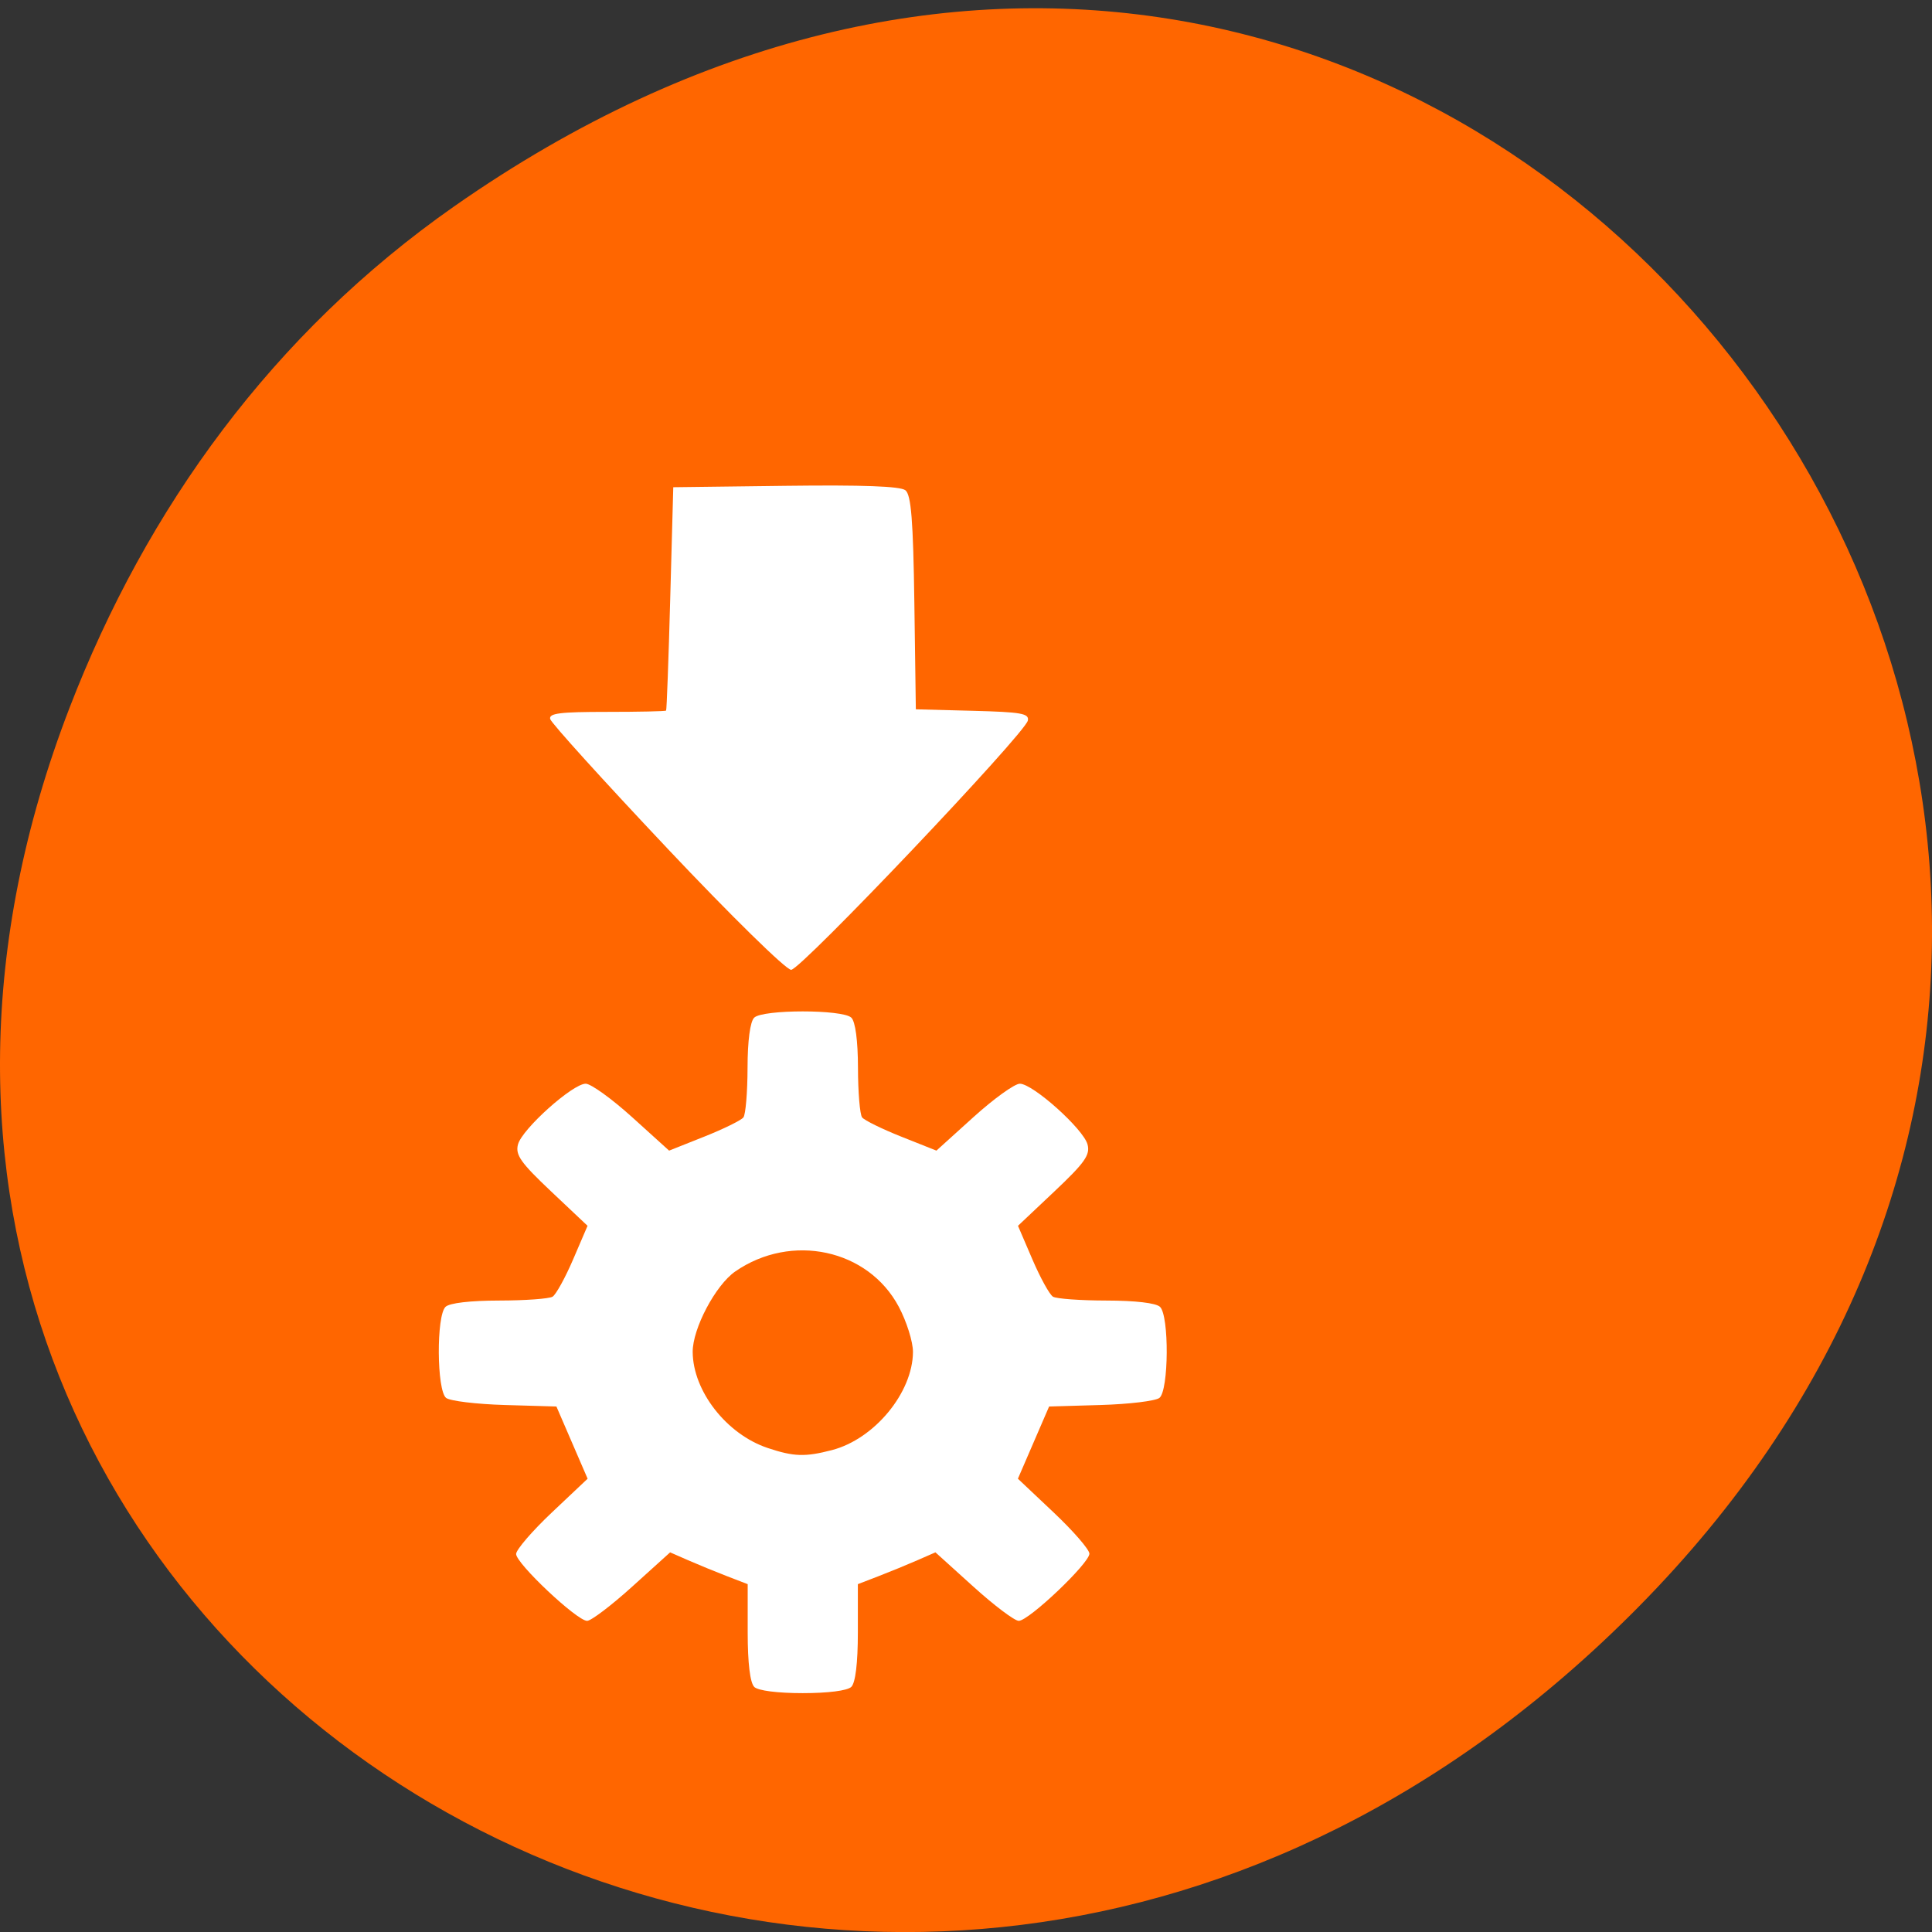 <svg xmlns="http://www.w3.org/2000/svg" viewBox="0 0 256 256"><rect x="0" y="0" width="256" height="256" fill="#333333" stroke="none"/><defs><clipPath><path d="m 27.707 56.824 h 82.29 v 139.69 h -82.29"/></clipPath><clipPath><path d="m 74 56.824 h 129 v 139.69 h -129"/></clipPath><clipPath><path d="m 148 97 h 77.63 v 24 h -77.62"/></clipPath><clipPath><path d="m 171 132 h 54.625 v 24 h -54.625"/></clipPath></defs><path d="m 60.17 27.353 c 130.93 -91.66 263.6 77.62 156.91 185.6 -100.51 101.74 -256.68 7.417 -207.86 -119.18 10.185 -26.414 26.914 -49.591 50.948 -66.42 z" fill="#f60" color="#000"/><path d="m 99.95 223.53 c -0.557 -0.522 -0.877 -3.156 -0.877 -7.221 v -6.399 l -2.739 -1.057 c -1.507 -0.581 -3.819 -1.53 -5.139 -2.107 l -2.4 -1.051 l -5.02 4.538 c -2.759 2.496 -5.45 4.538 -5.98 4.538 -1.34 0 -9.406 -7.596 -9.406 -8.858 0 -0.567 2.132 -3.043 4.737 -5.503 l 4.737 -4.472 l -2.067 -4.784 l -2.067 -4.784 l -6.831 -0.199 c -3.757 -0.109 -7.26 -0.532 -7.784 -0.939 -1.248 -0.971 -1.311 -10.913 -0.076 -12.07 0.543 -0.509 3.253 -0.825 7.122 -0.832 3.435 -0.005 6.614 -0.237 7.06 -0.513 0.45 -0.277 1.677 -2.502 2.726 -4.946 l 1.908 -4.444 l -4.831 -4.561 c -4.03 -3.807 -4.757 -4.837 -4.384 -6.228 0.546 -2.039 7.241 -8.04 8.97 -8.04 0.688 0 3.457 1.995 6.152 4.433 l 4.901 4.433 l 4.654 -1.851 c 2.56 -1.018 4.895 -2.166 5.191 -2.551 0.295 -0.385 0.542 -3.332 0.548 -6.55 0.007 -3.625 0.345 -6.164 0.888 -6.672 1.171 -1.097 11.686 -1.097 12.857 0 0.543 0.509 0.881 3.047 0.888 6.672 0.006 3.218 0.253 6.166 0.548 6.55 0.295 0.385 2.631 1.532 5.191 2.551 l 4.654 1.851 l 4.901 -4.433 c 2.696 -2.438 5.464 -4.433 6.152 -4.433 1.729 0 8.423 6 8.97 8.04 0.373 1.392 -0.352 2.422 -4.384 6.228 l -4.831 4.561 l 1.908 4.444 c 1.049 2.444 2.276 4.67 2.726 4.946 0.45 0.277 3.629 0.507 7.06 0.513 3.87 0.006 6.579 0.323 7.122 0.832 1.235 1.157 1.172 11.1 -0.076 12.07 -0.524 0.407 -4.03 0.83 -7.784 0.939 l -6.831 0.199 l -2.067 4.784 l -2.067 4.784 l 4.737 4.472 c 2.605 2.459 4.737 4.917 4.737 5.461 0 1.268 -8.03 8.899 -9.362 8.899 -0.554 0 -3.265 -2.042 -6.02 -4.538 l -5.02 -4.538 l -2.4 1.051 c -1.32 0.578 -3.632 1.526 -5.139 2.107 l -2.739 1.057 v 6.399 c 0 4.065 -0.32 6.699 -0.877 7.221 -0.528 0.495 -3.084 0.821 -6.428 0.821 -3.344 0 -5.9 -0.327 -6.428 -0.821 z m 10.284 -31.384 c 5.628 -1.464 10.703 -7.608 10.739 -12.998 0.009 -1.338 -0.838 -4.04 -1.881 -5.998 -4.058 -7.628 -14.224 -9.822 -21.667 -4.675 -2.613 1.807 -5.661 7.574 -5.64 10.673 0.034 5.19 4.501 10.903 9.946 12.721 3.452 1.153 4.949 1.202 8.503 0.277 z m -21.835 -79.76 c -8.392 -8.889 -15.365 -16.587 -15.495 -17.11 -0.19 -0.762 1.281 -0.948 7.488 -0.948 4.248 0 7.79 -0.077 7.87 -0.171 0.08 -0.094 0.327 -6.792 0.548 -14.885 l 0.402 -14.713 l 14.882 -0.186 c 10.236 -0.128 15.192 0.055 15.874 0.586 0.765 0.594 1.037 4.01 1.189 14.899 l 0.197 14.13 l 7.536 0.196 c 6.459 0.168 7.503 0.352 7.305 1.294 -0.362 1.721 -30.04 32.977 -31.36 33.03 -0.653 0.024 -7.977 -7.157 -16.436 -16.12 z" fill="#fff"/></svg>
